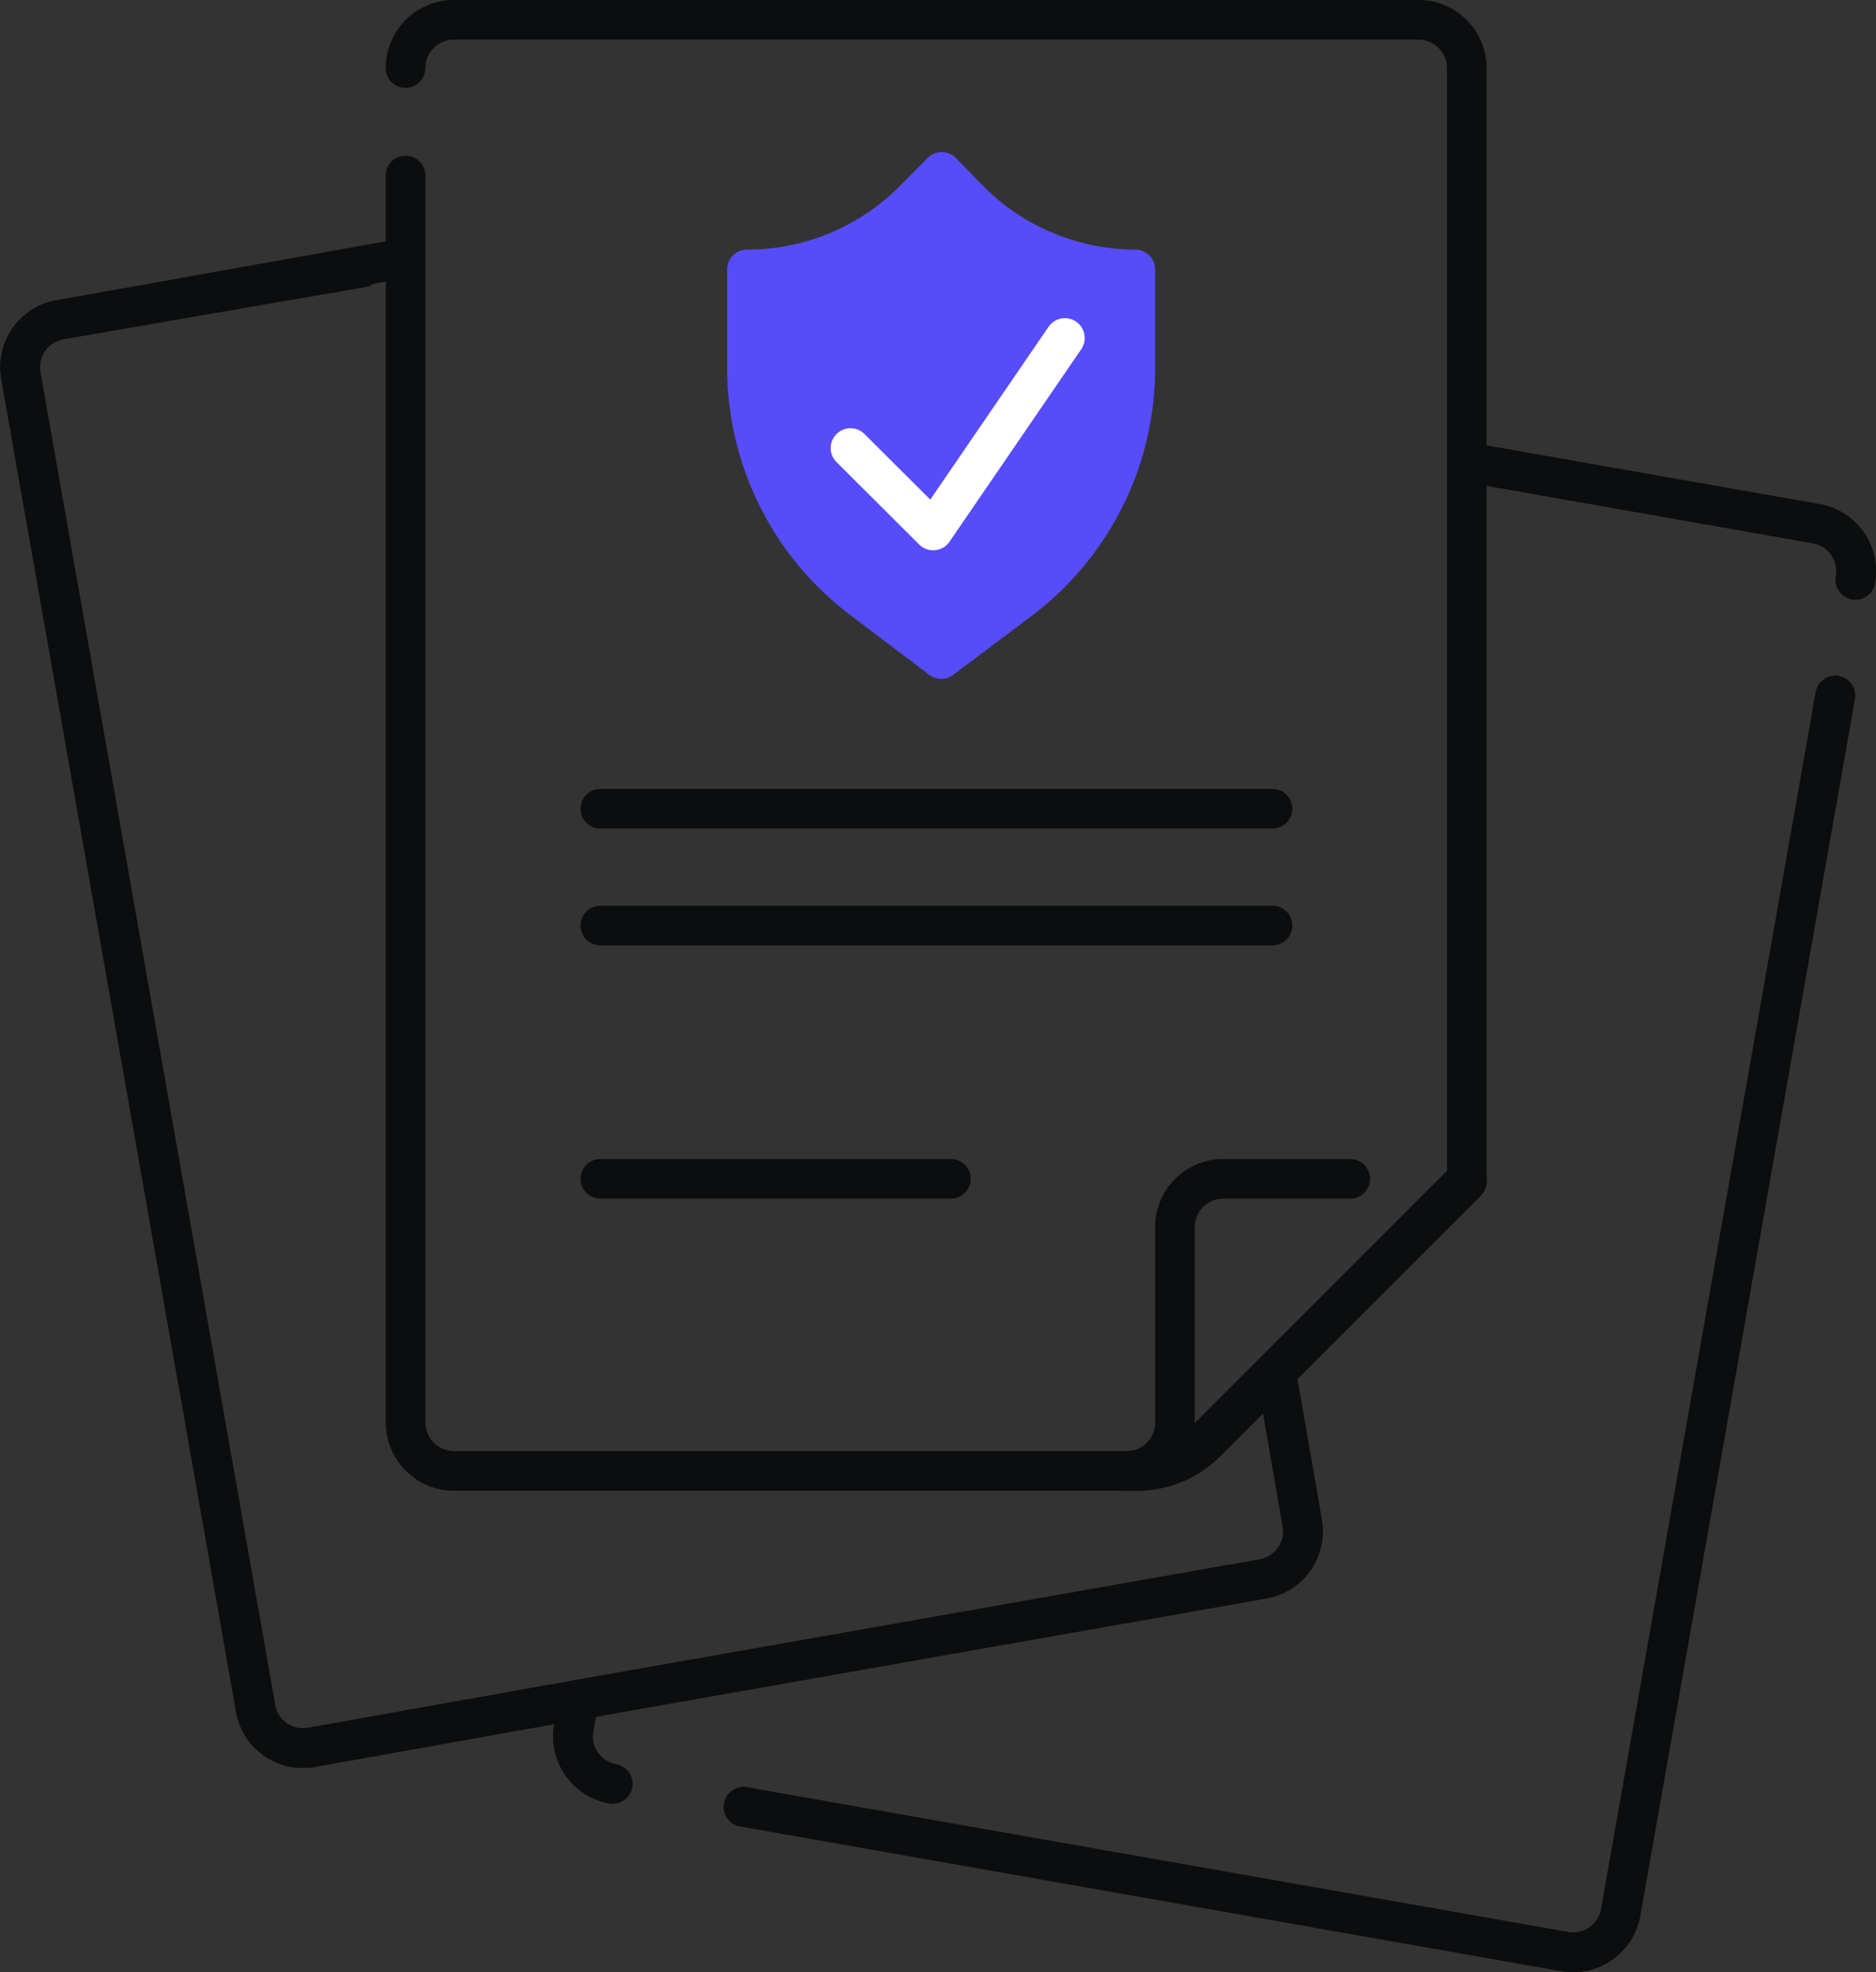 <svg xmlns="http://www.w3.org/2000/svg" width="71.93" height="75.62" viewBox="0 0 71.93 75.62" role="img">
<rect x="0" y="0" width="71.93" height="75.62" fill="#333333" stroke="none"/>
<title></title>
<path d="M56.35,17.74l13.29,2.34a1.85,1.85,0,0,1,1.5,2.15" fill="none" stroke="#0b0d0e" stroke-linecap="round" stroke-linejoin="round" stroke-width="1.52"/><path d="M28.51,69.28,60,74.83a1.85,1.85,0,0,0,2.14-1.5l8.23-46.66" fill="none" stroke="#0b0d0e" stroke-linecap="round" stroke-linejoin="round" stroke-width="1.52"/><path d="M23.49,68.4A1.85,1.85,0,0,1,22,66.25l.19-1.08" fill="none" stroke="#0b0d0e" stroke-linecap="round" stroke-linejoin="round" stroke-width="1.52"/><path d="M48.93,52.63l1,5.76a1.85,1.85,0,0,1-1.5,2.15L22.18,65.17,11.94,67a1.84,1.84,0,0,1-2.14-1.5l-9-51.09a1.85,1.85,0,0,1,1.5-2.15L15.55,9.89" fill="none" stroke="#0b0d0e" stroke-linecap="round" stroke-linejoin="round" stroke-width="1.52"/><path d="M56.35,17.74l13.29,2.34a1.85,1.85,0,0,1,1.5,2.15" fill="none" stroke="#0b0d0e" stroke-linecap="round" stroke-linejoin="round" stroke-width="1.52"/><path d="M28.51,69.28,60,74.83a1.85,1.85,0,0,0,2.14-1.5l8.23-46.66" fill="none" stroke="#0b0d0e" stroke-linecap="round" stroke-linejoin="round" stroke-width="1.52"/><path d="M23.49,68.4A1.85,1.85,0,0,1,22,66.25l.19-1.08" fill="none" stroke="#0b0d0e" stroke-linecap="round" stroke-linejoin="round" stroke-width="1.52"/><path d="M48.93,52.63l1,5.76a1.85,1.85,0,0,1-1.5,2.15L22.18,65.17,11.94,67a1.84,1.84,0,0,1-2.14-1.5l-9-51.09a1.85,1.85,0,0,1,1.5-2.15l11.58-2" fill="none" stroke="#0b0d0e" stroke-linecap="round" stroke-linejoin="round" stroke-width="1.52"/><path d="M15.55,6.73V54.54a1.86,1.86,0,0,0,1.86,1.86H43.62a3.7,3.7,0,0,0,2.62-1.09l10-10V2.61A1.85,1.85,0,0,0,54.4.76h-37a1.85,1.85,0,0,0-1.85,1.85" fill="none" stroke="#0b0d0e" stroke-linecap="round" stroke-linejoin="round" stroke-width="1.52"/><path d="M36.09,25.27l-3-2.27a11.13,11.13,0,0,1-4.45-8.89V10.33h0A9,9,0,0,0,35,7.71l1.11-1.12L37.2,7.71a9,9,0,0,0,6.33,2.62h0v3.78A11.13,11.13,0,0,1,39.11,23Z" fill="#574CFA" fill-rule="evenodd"/><path d="M36.09,25.27l-3-2.27a11.13,11.13,0,0,1-4.45-8.89V10.33h0A9,9,0,0,0,35,7.71l1.11-1.12L37.2,7.71a9,9,0,0,0,6.33,2.62h0v3.78A11.13,11.13,0,0,1,39.11,23Z" fill="none" stroke="#574CFA" stroke-linecap="round" stroke-linejoin="round" stroke-width="1.52"/><polyline points="32.61 17.18 35.78 20.34 40.83 12.96" fill="none" stroke="#fff" stroke-linecap="round" stroke-linejoin="round" stroke-width="1.52"/><line x1="23.02" y1="31.01" x2="48.79" y2="31.01" fill="none" stroke="#0b0d0e" stroke-linecap="round" stroke-linejoin="round" stroke-width="1.52"/><line x1="23.02" y1="35.49" x2="48.79" y2="35.49" fill="none" stroke="#0b0d0e" stroke-linecap="round" stroke-linejoin="round" stroke-width="1.52"/><line x1="23.02" y1="45.2" x2="36.46" y2="45.2" fill="none" stroke="#0b0d0e" stroke-linecap="round" stroke-linejoin="round" stroke-width="1.52"/><path d="M51.77,45.2H46.9a1.85,1.85,0,0,0-1.85,1.85v7.49A1.85,1.85,0,0,1,43.2,56.4h.32a3.7,3.7,0,0,0,2.62-1.09L56.25,45.2" fill="none" stroke="#0b0d0e" stroke-linecap="round" stroke-linejoin="round" stroke-width="1.52"/></svg>